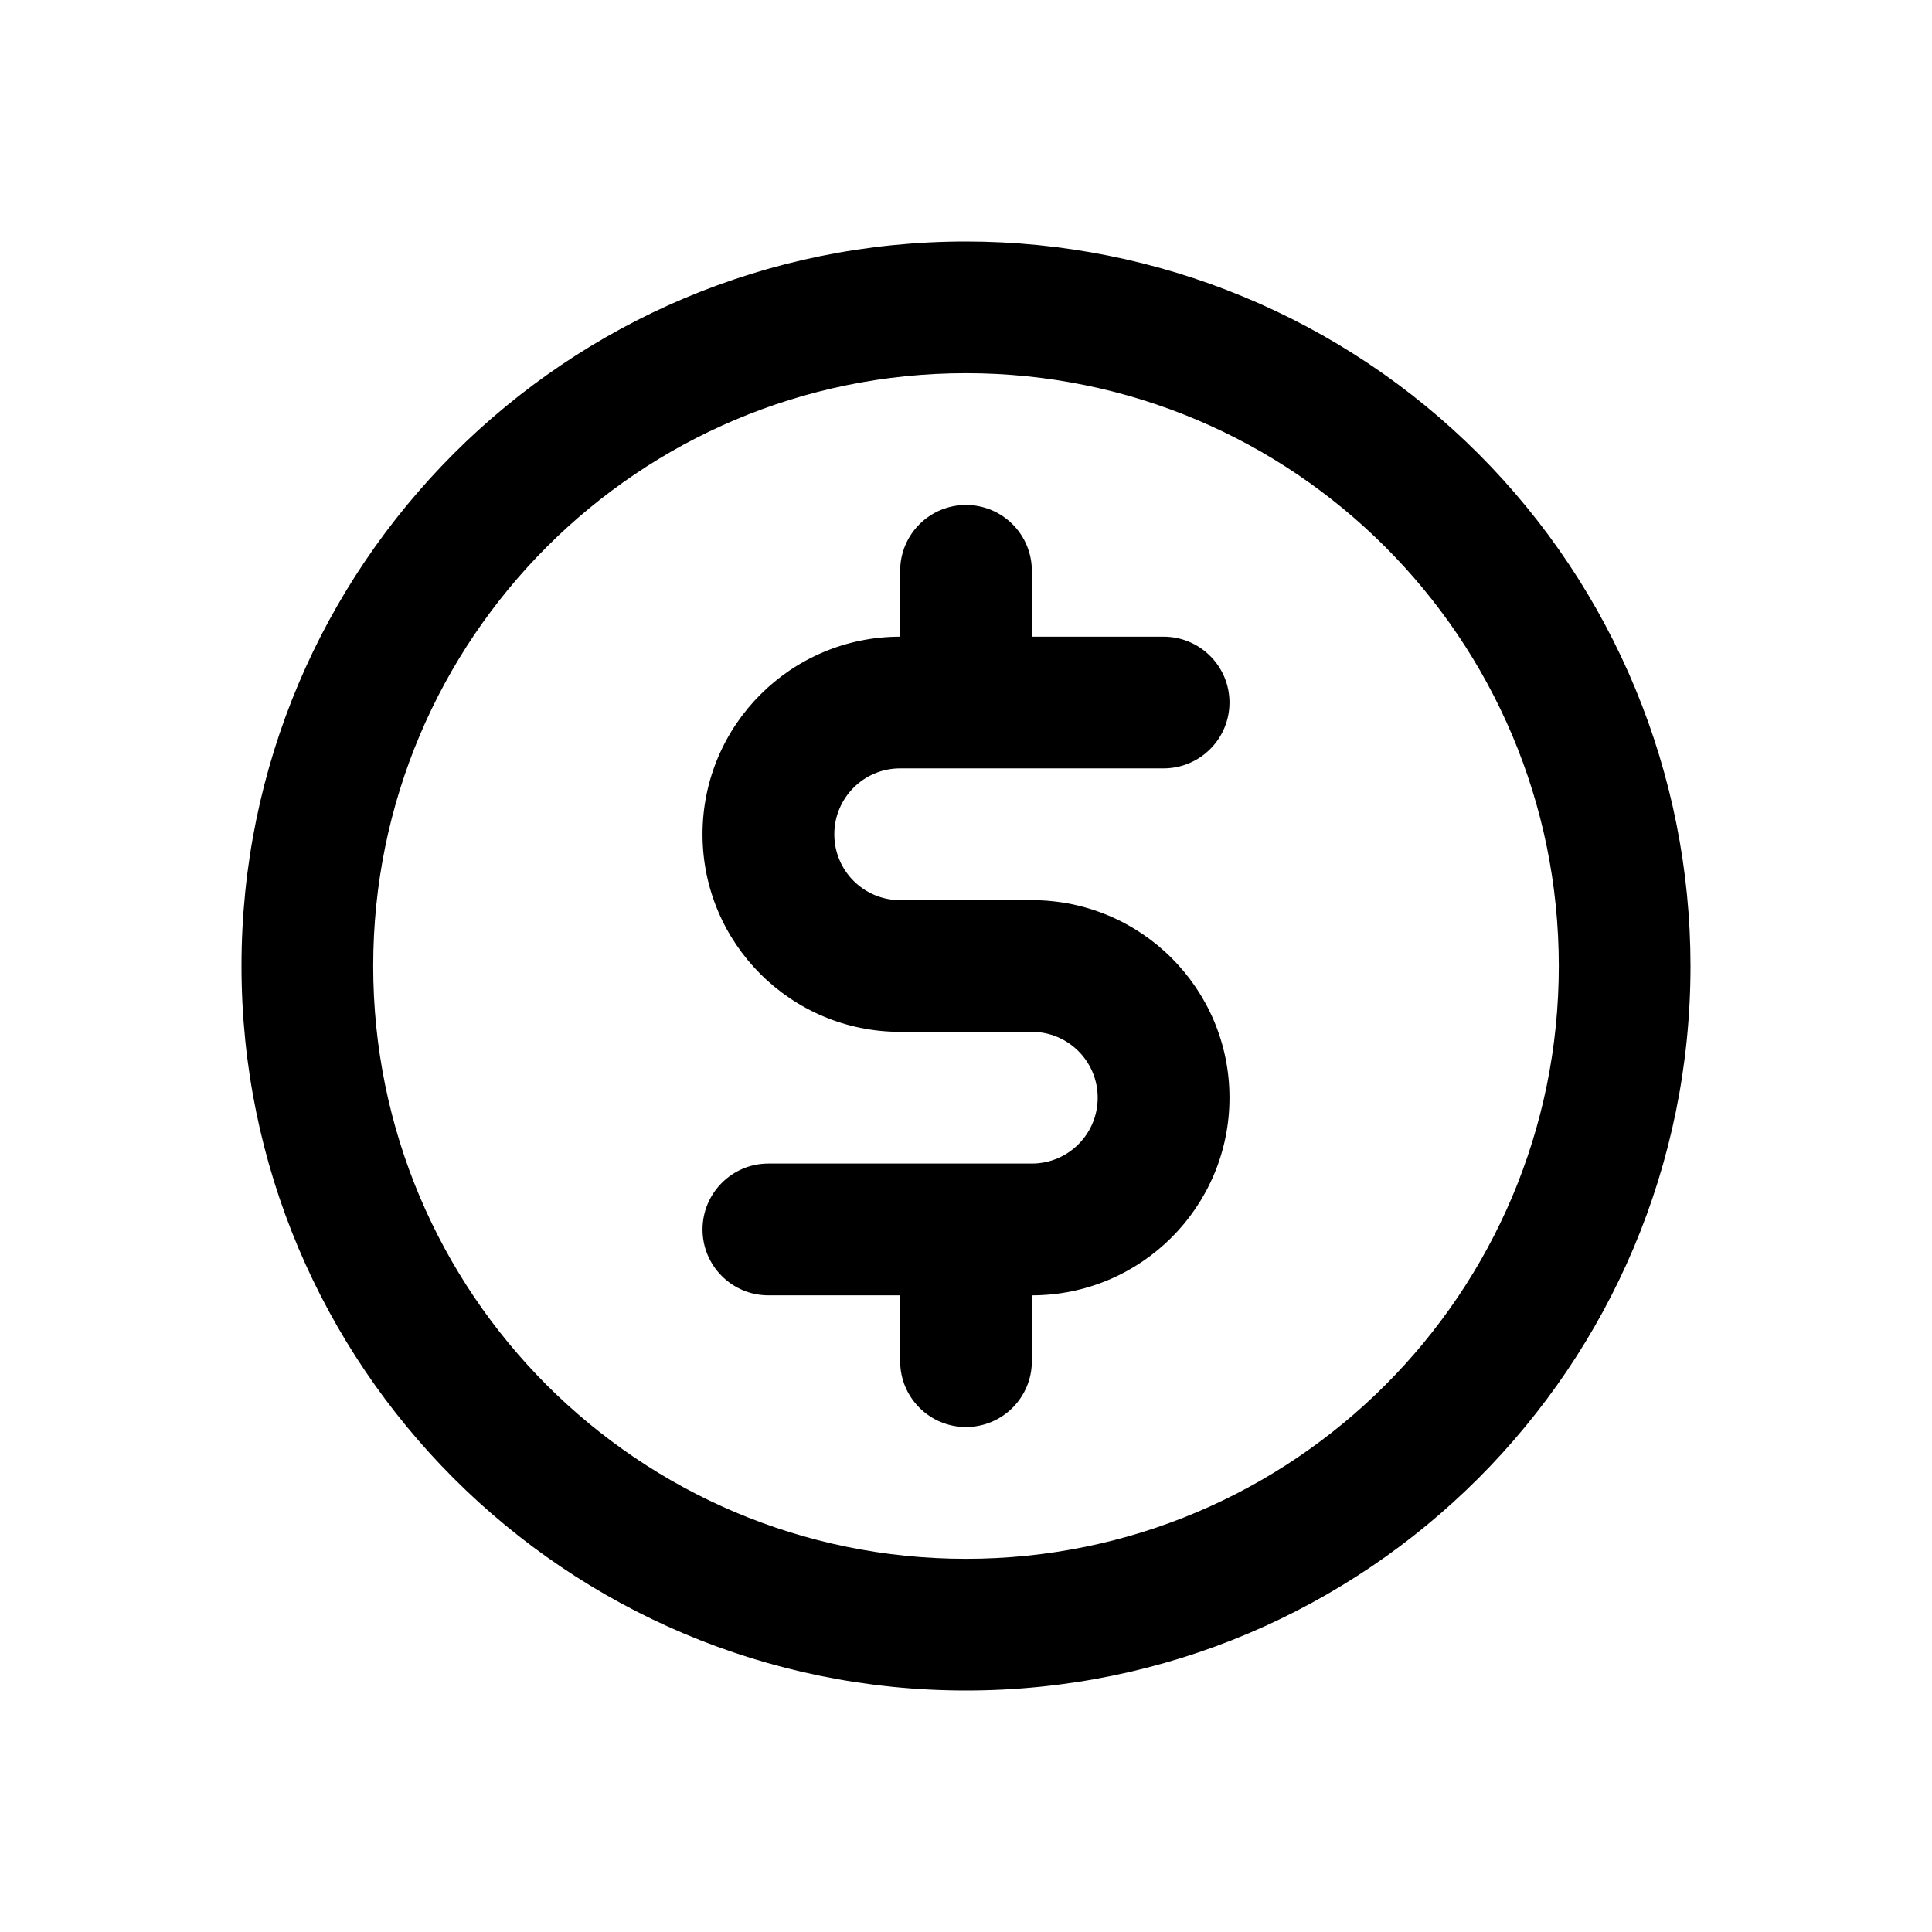<svg width="24" height="24" viewBox="0 0 24 24" fill="none" xmlns="http://www.w3.org/2000/svg">
<path fill-rule="evenodd" clip-rule="evenodd" d="M11.182 9.545H14.454C14.906 9.545 15.273 9.179 15.273 8.727C15.273 8.275 14.906 7.909 14.454 7.909H12.818V7.091C12.818 6.639 12.452 6.273 12 6.273C11.548 6.273 11.182 6.639 11.182 7.091V7.909C9.826 7.909 8.727 9.008 8.727 10.364C8.727 11.719 9.826 12.818 11.182 12.818H12.818C13.27 12.818 13.636 13.184 13.636 13.636C13.636 14.088 13.27 14.454 12.818 14.454H9.545C9.094 14.454 8.727 14.821 8.727 15.273C8.727 15.725 9.094 16.091 9.545 16.091H11.182V16.909C11.182 17.361 11.548 17.727 12 17.727C12.452 17.727 12.818 17.361 12.818 16.909V16.091C14.174 16.091 15.273 14.992 15.273 13.636C15.273 12.281 14.174 11.182 12.818 11.182H11.182C10.73 11.182 10.364 10.816 10.364 10.364C10.364 9.912 10.73 9.545 11.182 9.545ZM12 3C7.029 3 3 7.029 3 12C3 16.971 7.029 21 12 21C16.971 21 21 16.971 21 12C21 9.613 20.052 7.324 18.364 5.636C16.676 3.948 14.387 3 12 3ZM12 19.364C7.933 19.364 4.636 16.067 4.636 12C4.636 7.933 7.933 4.636 12 4.636C16.067 4.636 19.364 7.933 19.364 12C19.364 16.067 16.067 19.364 12 19.364Z" fill="currentColor"/>
</svg>
